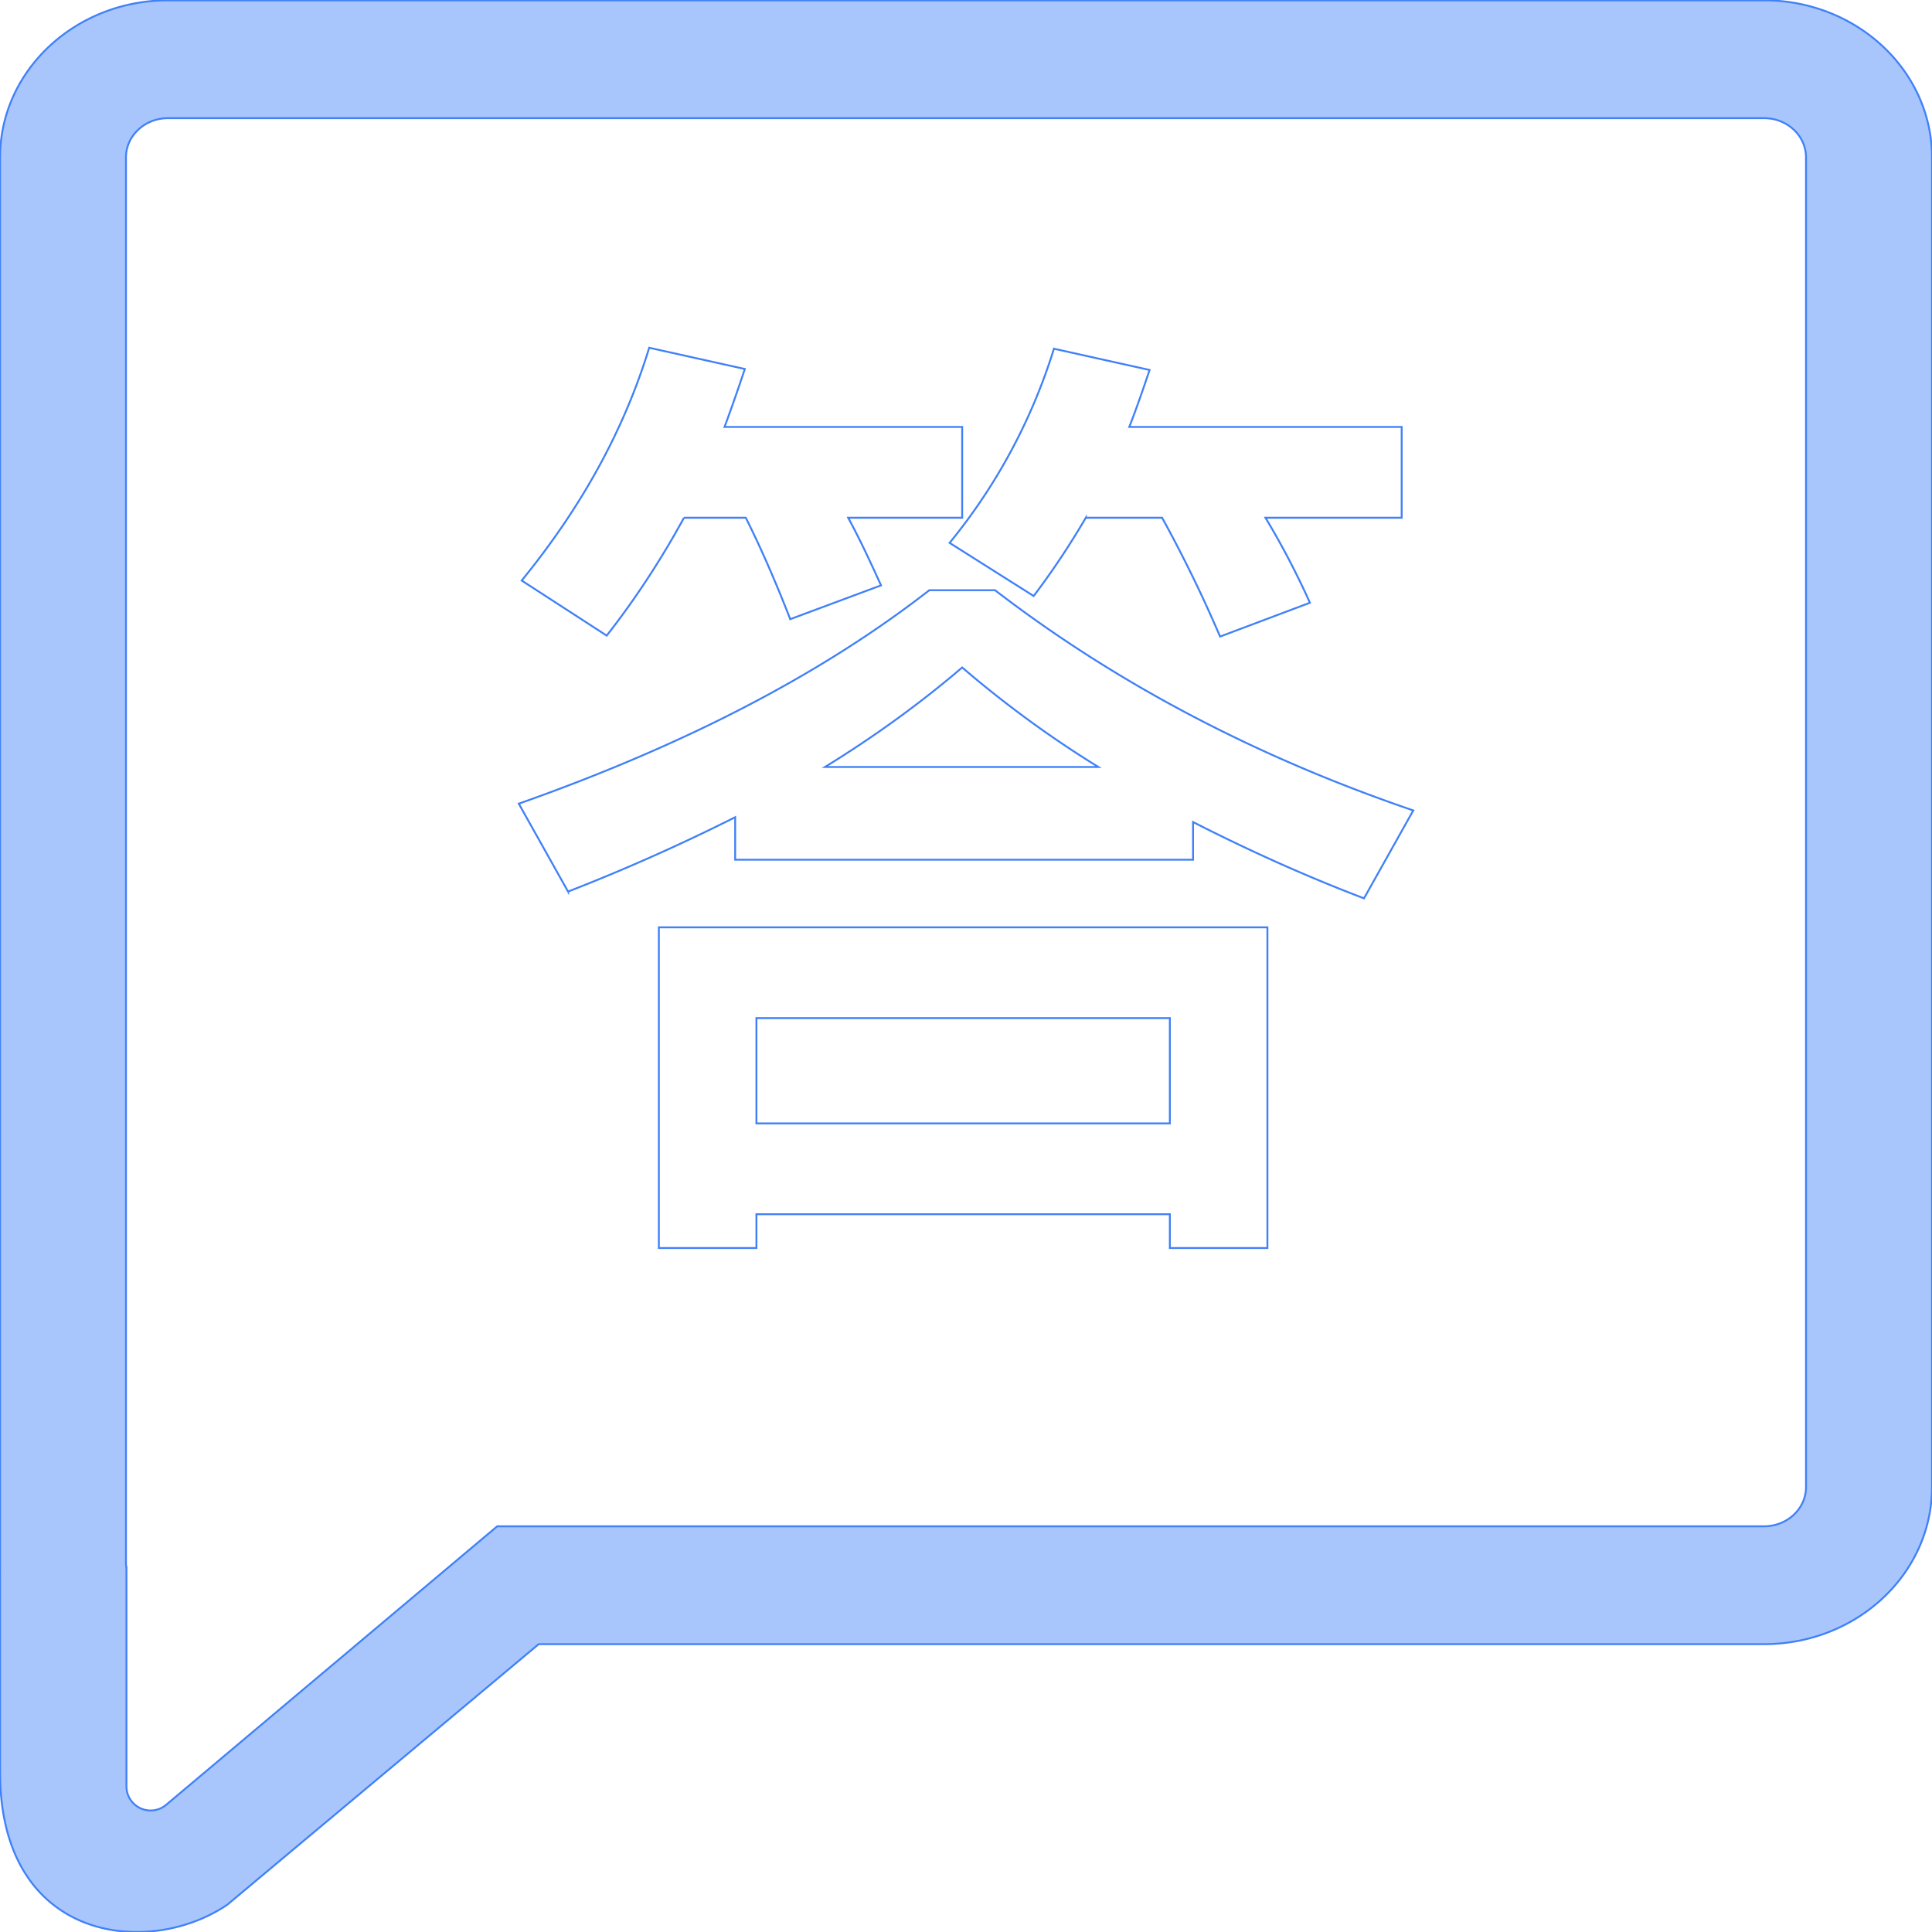 <?xml version="1.0" standalone="no"?><!DOCTYPE svg PUBLIC "-//W3C//DTD SVG 1.1//EN" "http://www.w3.org/Graphics/SVG/1.1/DTD/svg11.dtd"><svg class="icon" width="200px" height="200.00px" viewBox="0 0 1024 1024" version="1.1" xmlns="http://www.w3.org/2000/svg"><path d="M67.022 830.773V946.822a12.8 12.8 0 0 0 20.991 9.813l49.491-41.641 126.032-106.023h671.419c12.33 0 22.271-9.301 22.271-20.821V83.453c0-11.52-9.941-20.821-22.228-20.821H89.037c-12.288 0-22.271 9.301-22.271 20.821v745.486l0.171 1.835zM0.038 83.453C0.038 37.46 39.887 0.171 89.08 0.171h845.877C984.149 0.171 1023.998 37.46 1023.998 83.453v704.698c0 46.036-39.849 83.282-89.042 83.282H285.51L120.567 1009.454c-41.684 28.5-120.529 20.053-120.529-70.056v-105.809c-0.085-1.28 0-2.475 0-3.755V83.453z" fill="#4081F8" stroke="#4081F8" fill-opacity=".45" /><path d="M362.52 274.421h32.767c8.704 17.407 16.383 35.327 23.551 53.758l48.126-17.919c-5.12-11.264-10.752-23.551-17.407-35.839h60.414V226.295H384.023c3.584-9.728 7.168-19.967 10.752-30.719L344.089 184.313c-13.311 43.518-35.839 84.477-67.581 123.387l45.054 29.183c14.847-18.943 28.671-39.934 40.958-62.462z m212.984 0h40.446c11.264 20.479 21.503 41.47 30.719 62.974l47.614-17.919a428.101 428.101 0 0 0-23.551-45.054h72.189V226.295h-144.378c3.584-9.216 7.168-19.455 10.752-30.207l-50.686-11.264a305.012 305.012 0 0 1-55.294 102.908l44.542 28.159c9.728-12.8 18.943-26.623 27.647-41.47z m96.252 217.08h-322.548v169.977h51.71v-17.919h219.128v17.919h51.71V491.501z m-270.838 103.932v-55.806h219.128v55.806H400.918z m-11.264-162.298v22.527h242.679v-19.967c28.159 14.335 58.366 28.159 90.62 40.446l26.111-46.59c-83.965-28.671-157.69-67.581-221.687-116.731h-34.815c-57.854 45.054-130.555 82.429-217.592 113.148l26.111 46.59a1020.974 1020.974 0 0 0 88.573-39.422z m192.505-26.623h-144.89c26.623-16.383 51.198-34.303 72.701-52.734 21.503 18.431 45.566 36.351 72.189 52.734z" fill="none" stroke="#4081F8" fill-opacity=".45" /></svg>